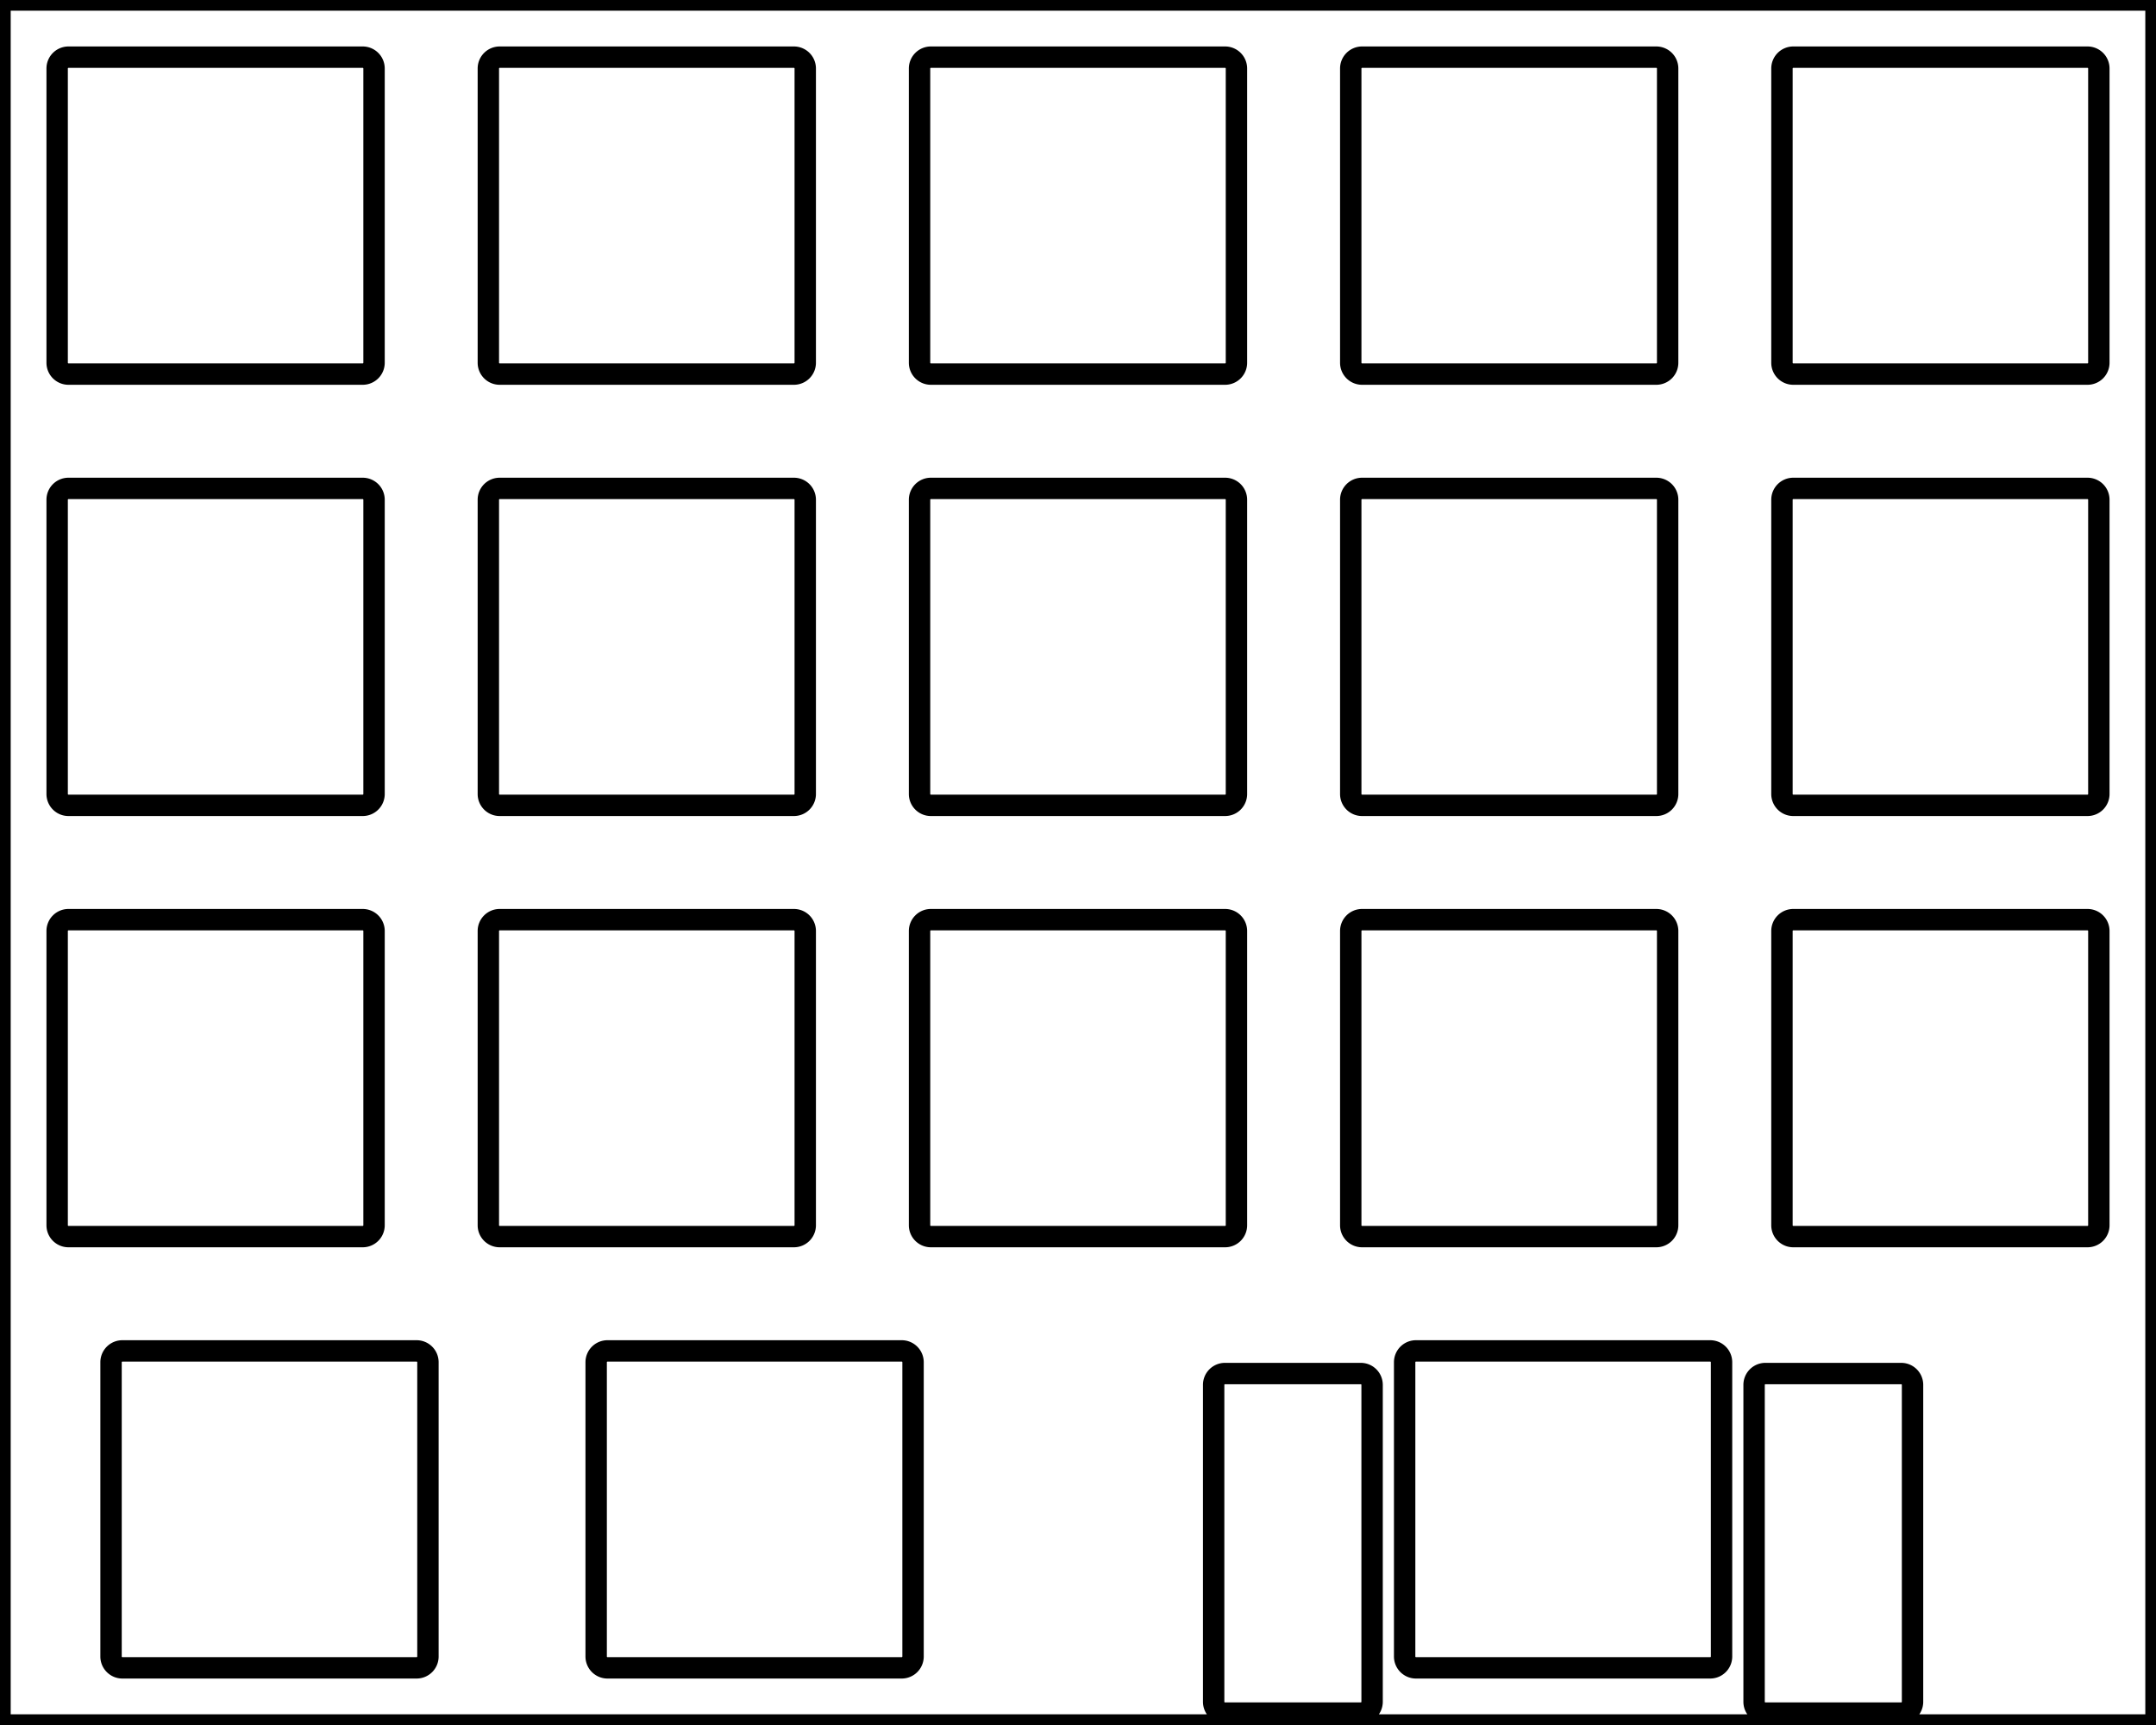 <svg width="95.25mm" height="76.2mm" viewBox="0 0 95.25 76.2" xmlns="http://www.w3.org/2000/svg"><g id="svgGroup" stroke-linecap="round" fill-rule="evenodd" font-size="9pt" stroke="#000" stroke-width="0.25mm" fill="none" style="stroke:#000;stroke-width:0.25mm;fill:none"><path d="M 0 76.2 L 95.25 76.2 L 95.25 0 L 0 0 L 0 76.2 Z M 22.075 2.525 L 35.075 2.525 A 0.5 0.5 0 0 1 35.575 3.025 L 35.575 16.025 A 0.5 0.5 0 0 1 35.075 16.525 L 22.075 16.525 A 0.5 0.5 0 0 1 21.575 16.025 L 21.575 3.025 A 0.5 0.5 0 0 1 22.075 2.525 Z M 3.025 21.575 L 16.025 21.575 A 0.5 0.5 0 0 1 16.525 22.075 L 16.525 35.075 A 0.5 0.5 0 0 1 16.025 35.575 L 3.025 35.575 A 0.5 0.5 0 0 1 2.525 35.075 L 2.525 22.075 A 0.5 0.5 0 0 1 3.025 21.575 Z M 22.075 21.575 L 35.075 21.575 A 0.5 0.5 0 0 1 35.575 22.075 L 35.575 35.075 A 0.5 0.5 0 0 1 35.075 35.575 L 22.075 35.575 A 0.5 0.5 0 0 1 21.575 35.075 L 21.575 22.075 A 0.5 0.5 0 0 1 22.075 21.575 Z M 41.125 21.575 L 54.125 21.575 A 0.5 0.5 0 0 1 54.625 22.075 L 54.625 35.075 A 0.5 0.5 0 0 1 54.125 35.575 L 41.125 35.575 A 0.5 0.5 0 0 1 40.625 35.075 L 40.625 22.075 A 0.5 0.5 0 0 1 41.125 21.575 Z M 60.175 21.575 L 73.175 21.575 A 0.5 0.5 0 0 1 73.675 22.075 L 73.675 35.075 A 0.5 0.5 0 0 1 73.175 35.575 L 60.175 35.575 A 0.5 0.5 0 0 1 59.675 35.075 L 59.675 22.075 A 0.5 0.5 0 0 1 60.175 21.575 Z M 79.225 21.575 L 92.225 21.575 A 0.5 0.5 0 0 1 92.725 22.075 L 92.725 35.075 A 0.5 0.5 0 0 1 92.225 35.575 L 79.225 35.575 A 0.5 0.5 0 0 1 78.725 35.075 L 78.725 22.075 A 0.5 0.5 0 0 1 79.225 21.575 Z M 22.075 40.625 L 35.075 40.625 A 0.5 0.5 0 0 1 35.575 41.125 L 35.575 54.125 A 0.5 0.5 0 0 1 35.075 54.625 L 22.075 54.625 A 0.5 0.5 0 0 1 21.575 54.125 L 21.575 41.125 A 0.5 0.5 0 0 1 22.075 40.625 Z M 41.125 40.625 L 54.125 40.625 A 0.5 0.5 0 0 1 54.625 41.125 L 54.625 54.125 A 0.5 0.5 0 0 1 54.125 54.625 L 41.125 54.625 A 0.5 0.5 0 0 1 40.625 54.125 L 40.625 41.125 A 0.5 0.5 0 0 1 41.125 40.625 Z M 60.175 40.625 L 73.175 40.625 A 0.5 0.5 0 0 1 73.675 41.125 L 73.675 54.125 A 0.5 0.5 0 0 1 73.175 54.625 L 60.175 54.625 A 0.5 0.5 0 0 1 59.675 54.125 L 59.675 41.125 A 0.5 0.5 0 0 1 60.175 40.625 Z M 79.225 40.625 L 92.225 40.625 A 0.5 0.5 0 0 1 92.725 41.125 L 92.725 54.125 A 0.5 0.5 0 0 1 92.225 54.625 L 79.225 54.625 A 0.5 0.5 0 0 1 78.725 54.125 L 78.725 41.125 A 0.5 0.5 0 0 1 79.225 40.625 Z M 5.406 59.675 L 18.406 59.675 A 0.5 0.5 0 0 1 18.906 60.175 L 18.906 73.175 A 0.5 0.5 0 0 1 18.406 73.675 L 5.406 73.675 A 0.5 0.5 0 0 1 4.906 73.175 L 4.906 60.175 A 0.5 0.5 0 0 1 5.406 59.675 Z M 26.838 59.675 L 39.838 59.675 A 0.5 0.5 0 0 1 40.338 60.175 L 40.338 73.175 A 0.5 0.5 0 0 1 39.838 73.675 L 26.838 73.675 A 0.5 0.5 0 0 1 26.338 73.175 L 26.338 60.175 A 0.5 0.5 0 0 1 26.838 59.675 Z M 62.556 59.675 L 75.556 59.675 A 0.5 0.5 0 0 1 76.056 60.175 L 76.056 73.175 A 0.5 0.5 0 0 1 75.556 73.675 L 62.556 73.675 A 0.5 0.5 0 0 1 62.056 73.175 L 62.056 60.175 A 0.5 0.5 0 0 1 62.556 59.675 Z M 3.025 2.525 L 16.025 2.525 A 0.5 0.5 0 0 1 16.525 3.025 L 16.525 16.025 A 0.5 0.5 0 0 1 16.025 16.525 L 3.025 16.525 A 0.5 0.5 0 0 1 2.525 16.025 L 2.525 3.025 A 0.5 0.5 0 0 1 3.025 2.525 Z M 41.125 2.525 L 54.125 2.525 A 0.5 0.5 0 0 1 54.625 3.025 L 54.625 16.025 A 0.5 0.5 0 0 1 54.125 16.525 L 41.125 16.525 A 0.5 0.5 0 0 1 40.625 16.025 L 40.625 3.025 A 0.5 0.5 0 0 1 41.125 2.525 Z M 60.175 2.525 L 73.175 2.525 A 0.5 0.5 0 0 1 73.675 3.025 L 73.675 16.025 A 0.5 0.5 0 0 1 73.175 16.525 L 60.175 16.525 A 0.5 0.5 0 0 1 59.675 16.025 L 59.675 3.025 A 0.5 0.5 0 0 1 60.175 2.525 Z M 79.225 2.525 L 92.225 2.525 A 0.5 0.5 0 0 1 92.725 3.025 L 92.725 16.025 A 0.5 0.5 0 0 1 92.225 16.525 L 79.225 16.525 A 0.5 0.5 0 0 1 78.725 16.025 L 78.725 3.025 A 0.5 0.5 0 0 1 79.225 2.525 Z M 3.025 40.625 L 16.025 40.625 A 0.5 0.5 0 0 1 16.525 41.125 L 16.525 54.125 A 0.5 0.5 0 0 1 16.025 54.625 L 3.025 54.625 A 0.5 0.5 0 0 1 2.525 54.125 L 2.525 41.125 A 0.5 0.5 0 0 1 3.025 40.625 Z M 54.118 60.675 L 60.118 60.675 A 0.5 0.5 0 0 1 60.618 61.175 L 60.618 75.175 A 0.5 0.5 0 0 1 60.118 75.675 L 54.118 75.675 A 0.5 0.5 0 0 1 53.618 75.175 L 53.618 61.175 A 0.5 0.5 0 0 1 54.118 60.675 Z M 77.994 60.675 L 83.994 60.675 A 0.5 0.5 0 0 1 84.494 61.175 L 84.494 75.175 A 0.5 0.5 0 0 1 83.994 75.675 L 77.994 75.675 A 0.5 0.5 0 0 1 77.494 75.175 L 77.494 61.175 A 0.5 0.5 0 0 1 77.994 60.675 Z" vector-effect="non-scaling-stroke"/></g></svg>